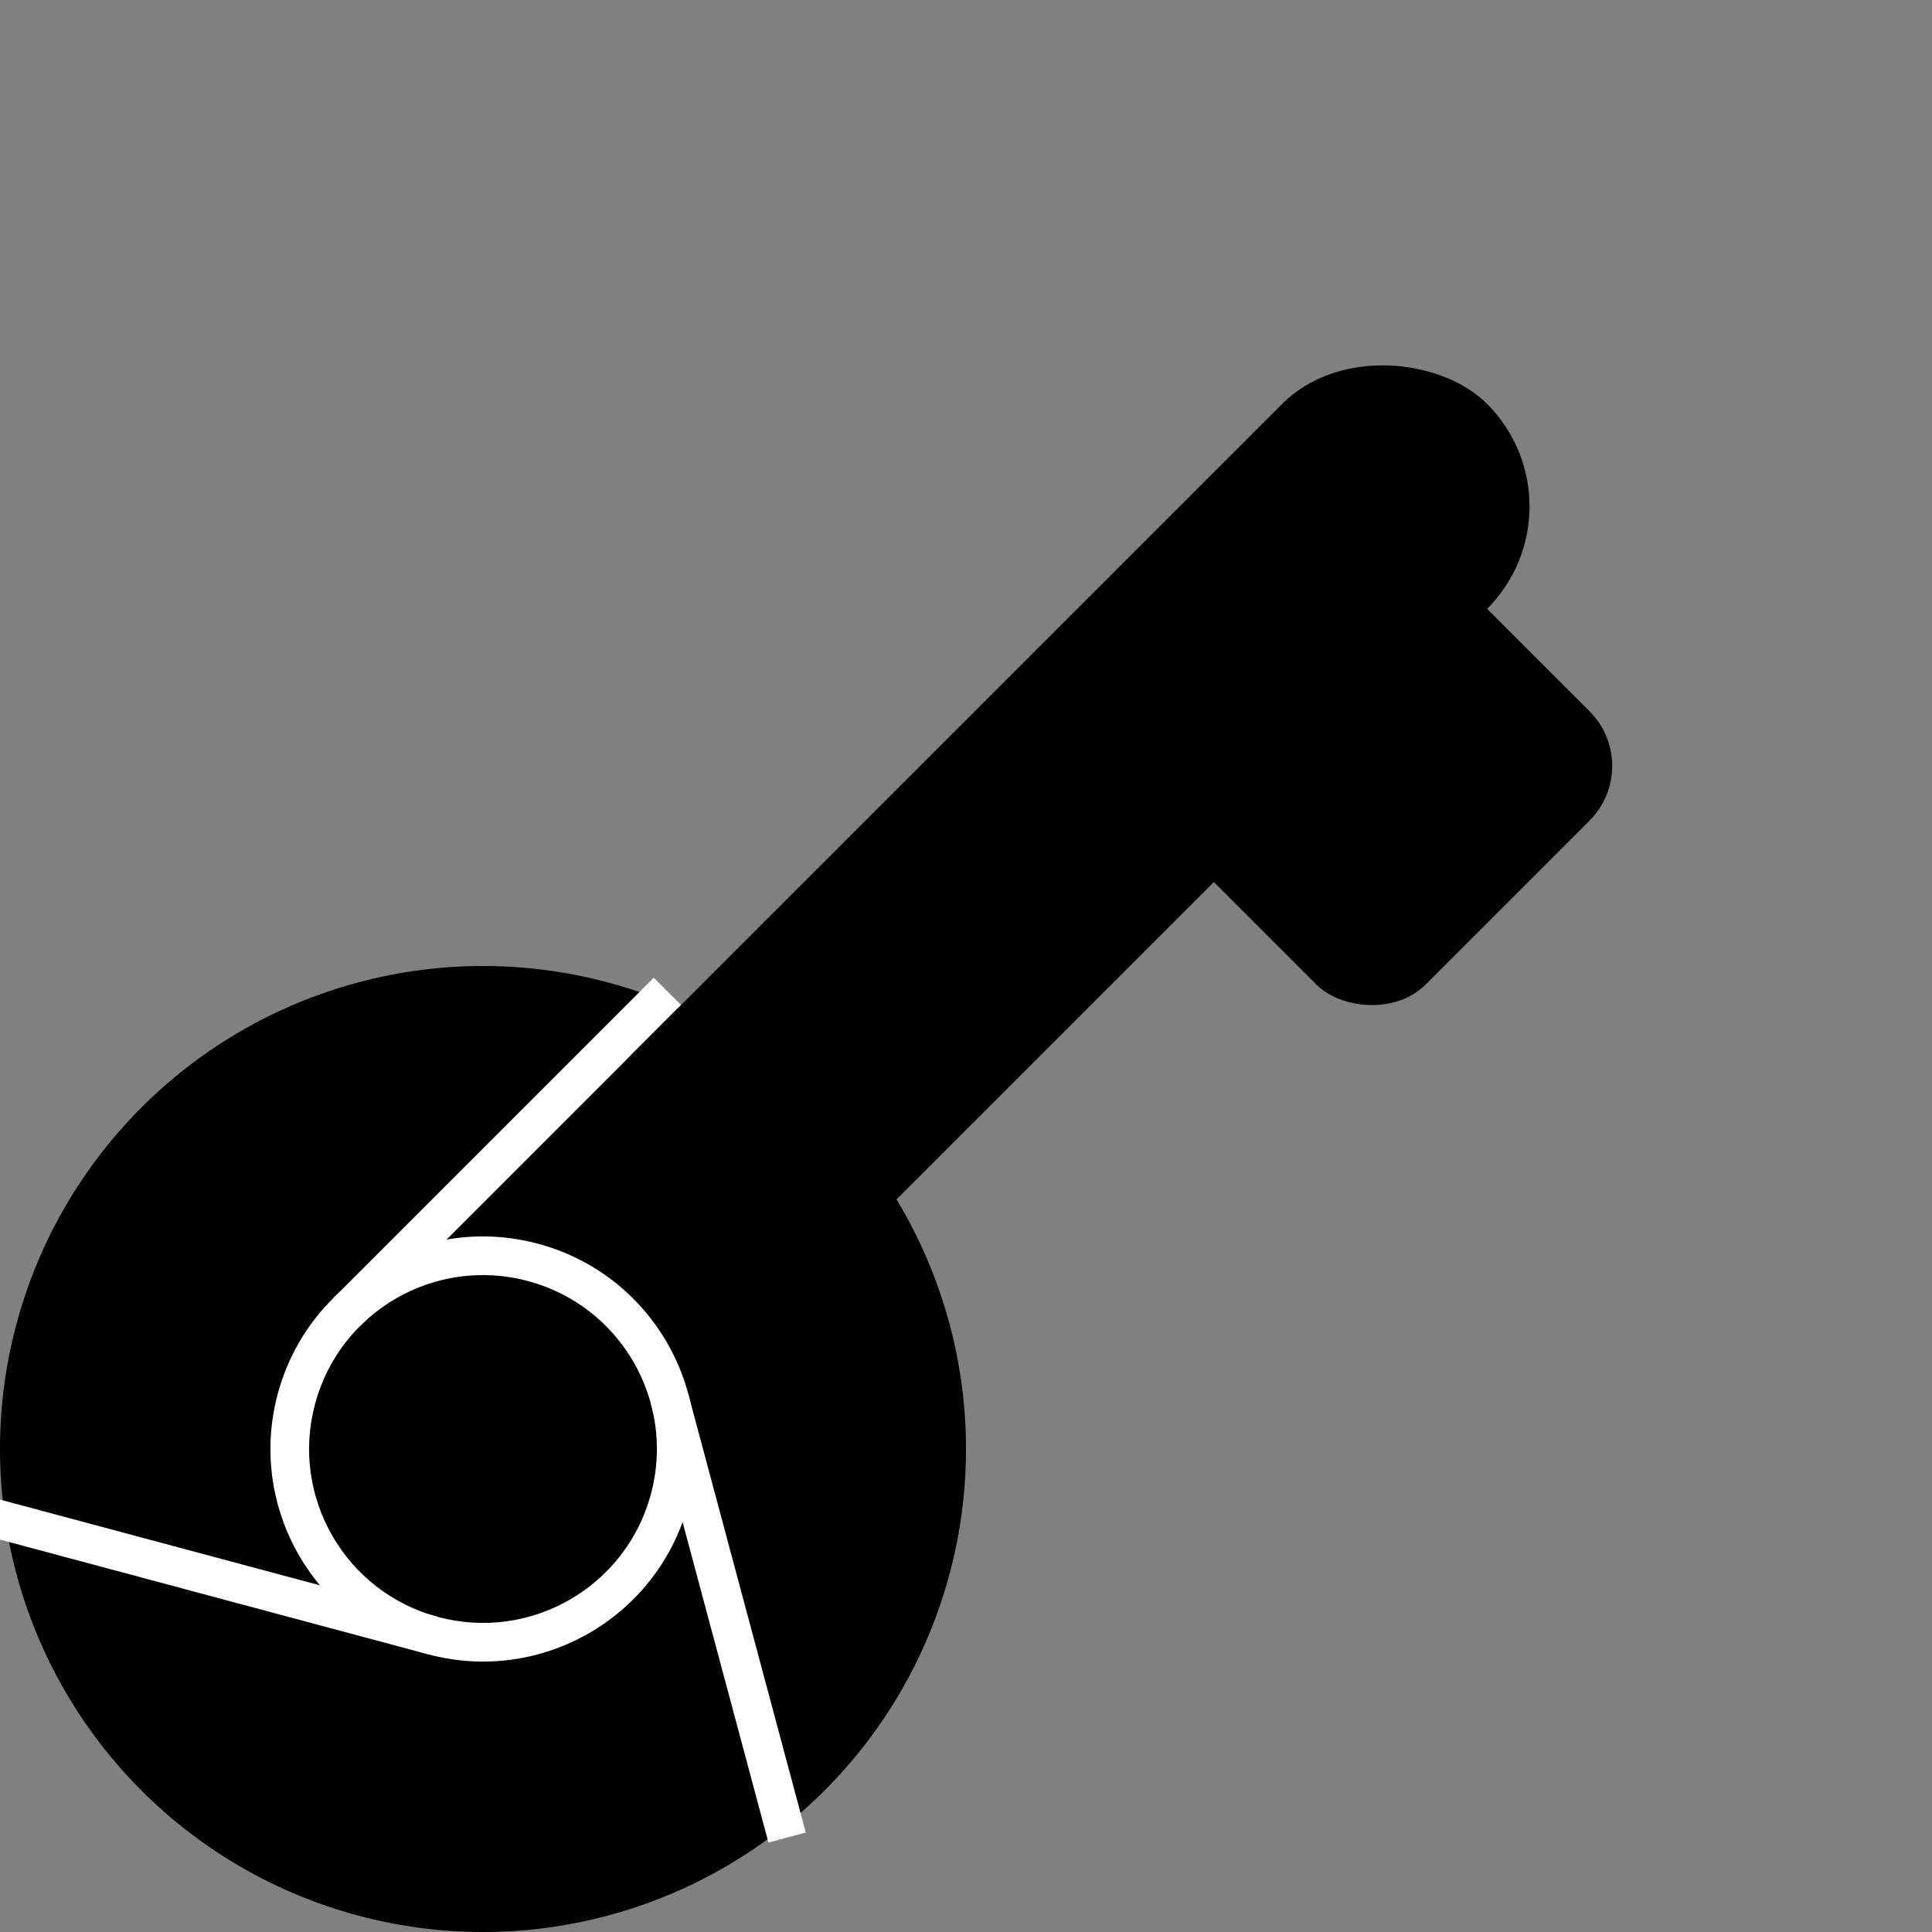 <?xml version="1.0"?>
<svg version="1.1" xmlns="http://www.w3.org/2000/svg" width="200px" height="200px">
    <rect width="100%" height="100%" fill="#808080" stroke="none"/>
    <g id="browsepass" transform="rotate(-45 50 150)">
        <g id="chrome">
            <g transform="rotate(120 50 150)">
                <g transform="rotate(120 50 150)">
                    <circle cx="50" cy="150" r="50" fill="black" />
                    <circle cx="50" cy="150" r="22" fill="white" />
                    <circle cx="50" cy="150" r="18" fill="black" />
                    <rect x="50" y="128" fill="white" stroke="white" width="47" height="4" stroke-width="0" />
                </g>
                <rect x="50" y="128" fill="white" stroke="white" width="47" height="4" stroke-width="0" />
            </g>
            <rect x="50" y="128" fill="white" stroke="white" width="47" height="4" stroke-width="0" />
        </g>
        <g id="key">
            <rect x="75" y="132" fill="black" width="125" height="30" rx="15" ry="15" />
            <rect x="145" y="150" fill="black" width="40" height="35" rx="8" ry="8" />
        </g>
    </g>
</svg>
